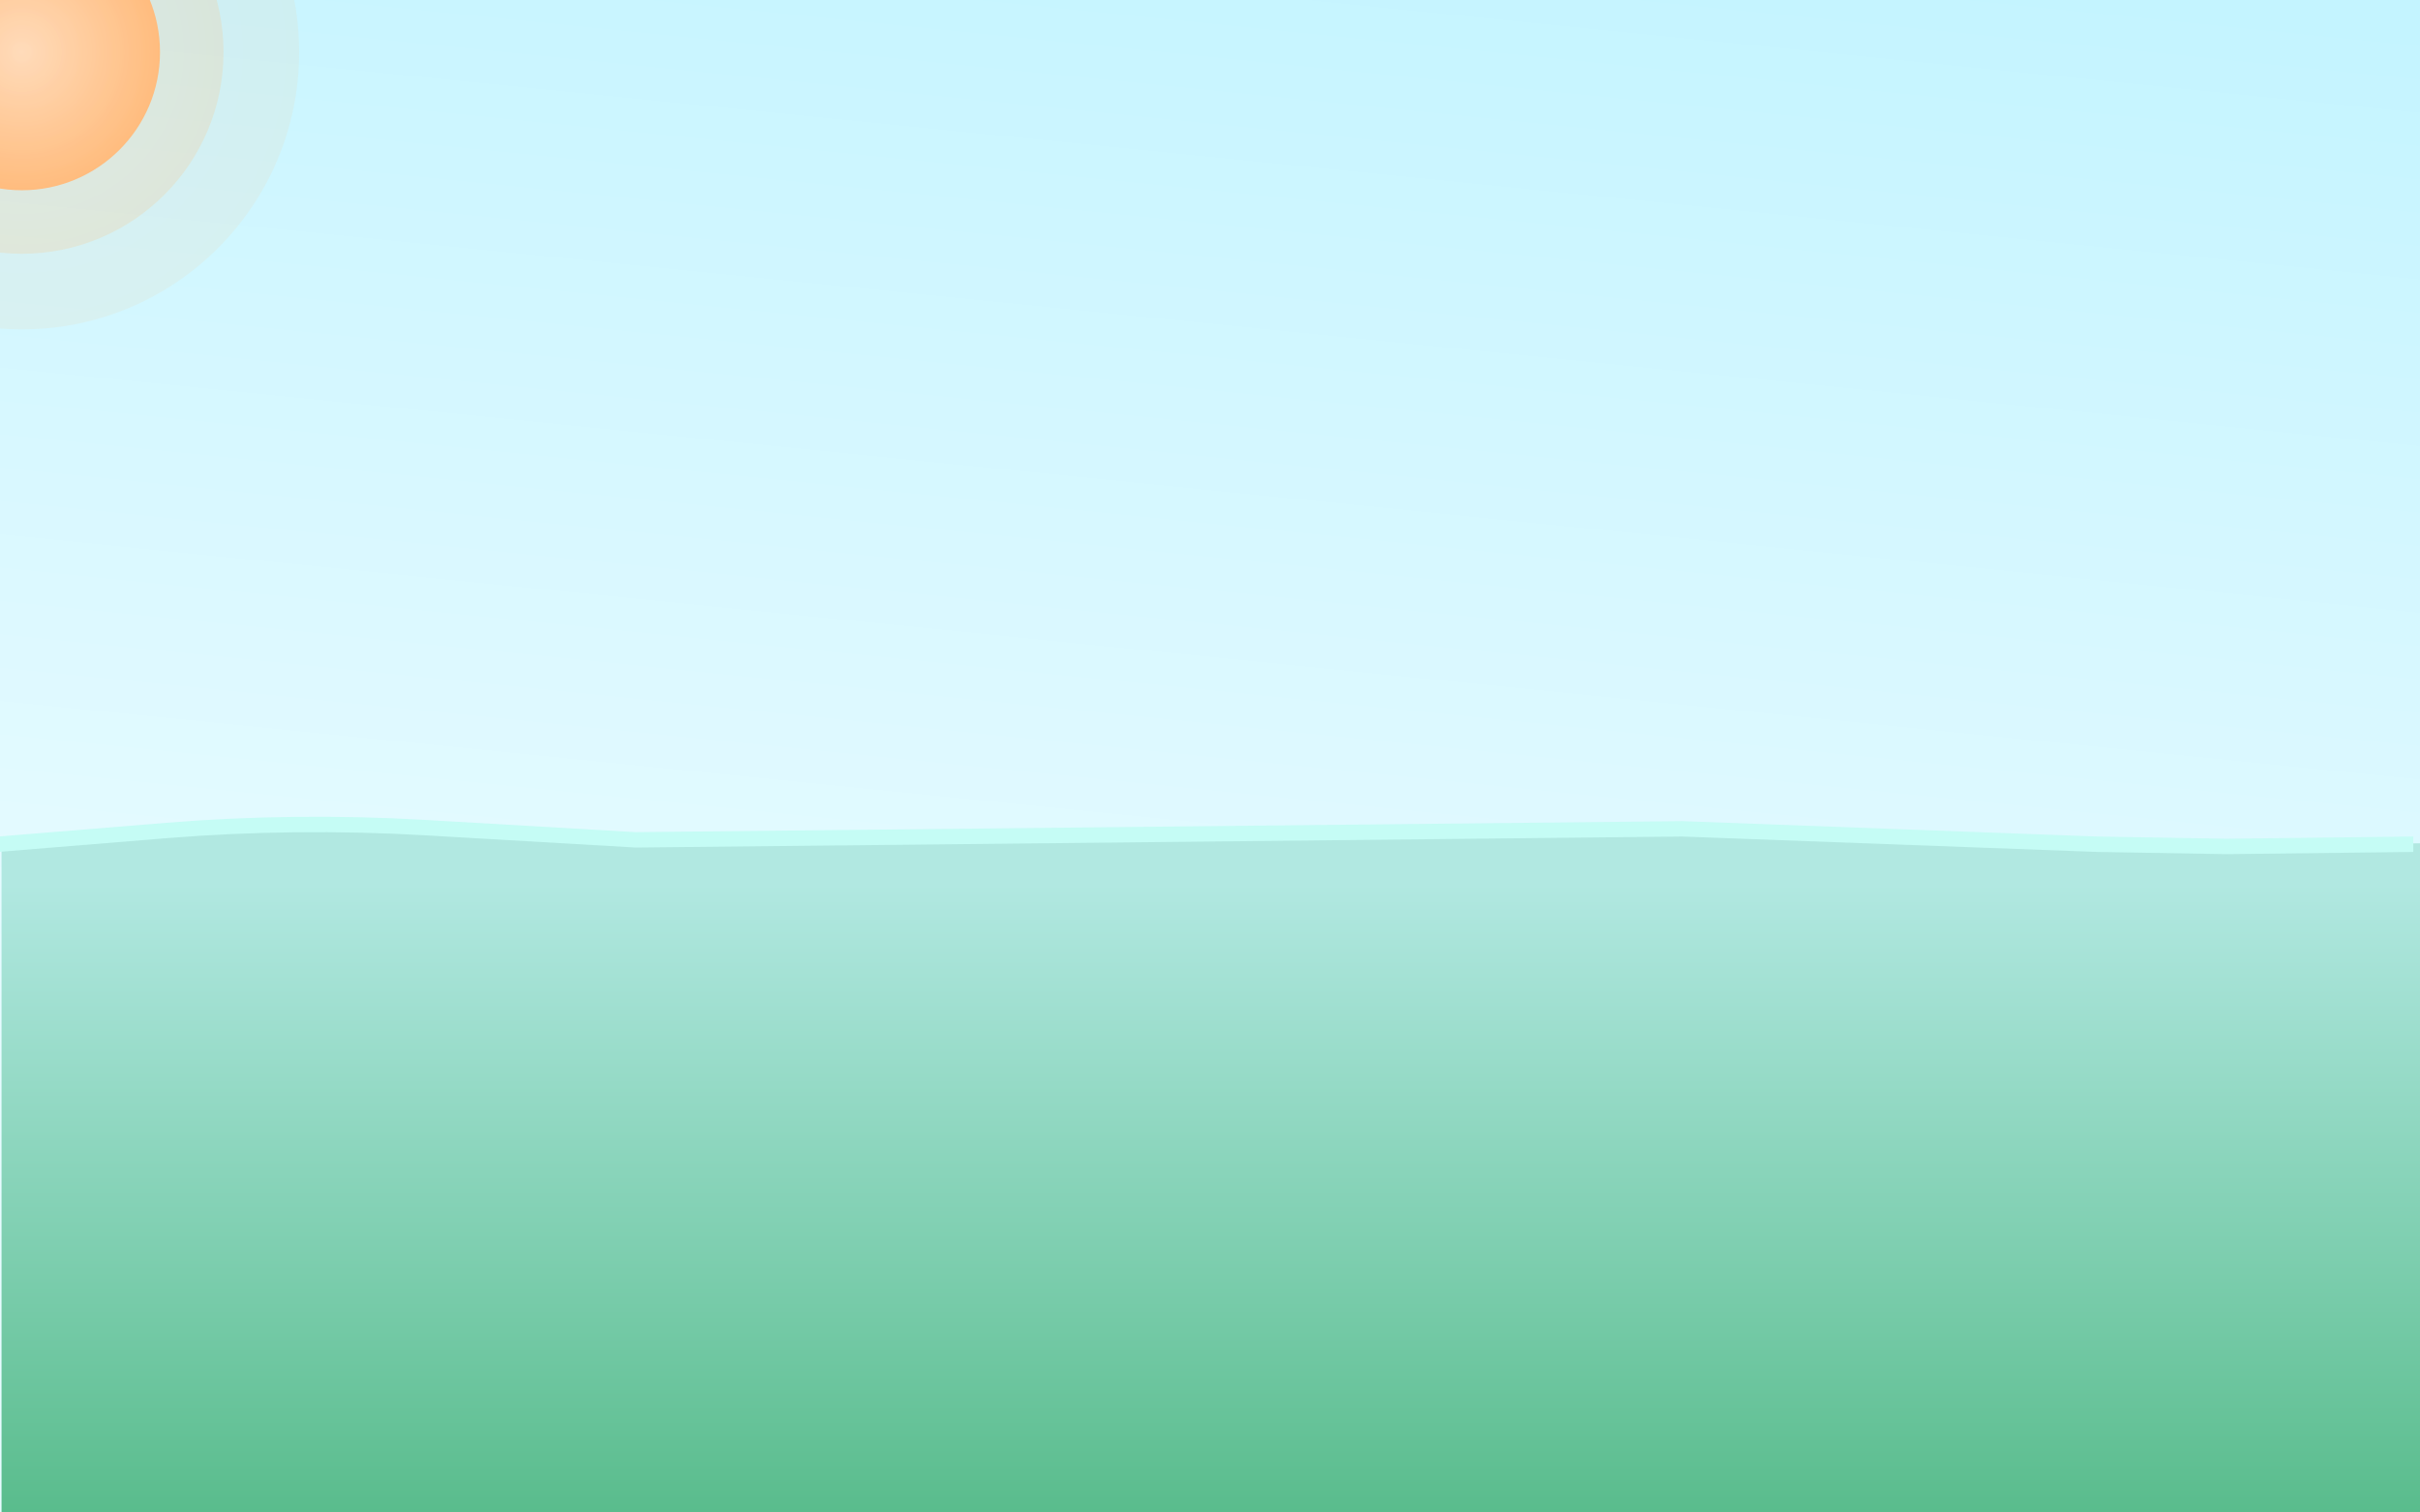 <svg width="1440" height="900" viewBox="0 0 1440 900" fill="none" xmlns="http://www.w3.org/2000/svg">
<rect width="1440" height="900" fill="url(#paint0_linear_1_5146)"/>
<path d="M1440 501.799L1326.94 503.111L1250.29 501.799L1003.1 492.614L380.328 499.175L254.376 491.852C203.457 488.891 151.315 489.485 101.083 493.598L0.916 501.799C0.916 634.73 0.916 767.532 0.916 900.5L1440 902V501.799Z" fill="url(#paint1_linear_1_5146)"/>
<g filter="url(#filter0_f_1_5146)">
<path d="M1324.87 499.088L1436 497.778V506.947L1324.87 508.257L1248.22 506.947L1001.04 497.778L378.306 504.327L252.361 497.017C201.445 494.062 149.306 494.655 99.077 498.76L-1.084 506.947V497.778L99.077 489.592C149.306 485.486 201.445 484.893 252.361 487.849L378.306 495.159L1001.04 488.609L1248.22 497.778L1324.87 499.088Z" fill="#C5FCF5"/>
<path d="M-1.084 624.831H-3V634H-1.084V624.831Z" fill="#C5FCF5"/>
</g>
<circle opacity="0.1" cx="13" cy="31" r="165" fill="url(#paint2_radial_1_5146)"/>
<circle cx="13" cy="31" r="82.205" fill="url(#paint3_radial_1_5146)"/>
<circle opacity="0.2" cx="13" cy="31" r="120" fill="url(#paint4_radial_1_5146)"/>
<defs>
<filter id="filter0_f_1_5146" x="-13" y="476" width="1459" height="168" filterUnits="userSpaceOnUse" color-interpolation-filters="sRGB">
<feFlood flood-opacity="0" result="BackgroundImageFix"/>
<feBlend mode="normal" in="SourceGraphic" in2="BackgroundImageFix" result="shape"/>
<feGaussianBlur stdDeviation="5" result="effect1_foregroundBlur_1_5146"/>
</filter>
<linearGradient id="paint0_linear_1_5146" x1="1267.2" y1="-8.50756e-06" x2="1197.56" y2="687.188" gradientUnits="userSpaceOnUse">
<stop stop-color="#C4F4FF"/>
<stop offset="1" stop-color="#E7FBFF"/>
</linearGradient>
<linearGradient id="paint1_linear_1_5146" x1="718.542" y1="525.968" x2="718.542" y2="902" gradientUnits="userSpaceOnUse">
<stop stop-color="#B1E8E1"/>
<stop offset="1" stop-color="#59BC8C"/>
</linearGradient>
<radialGradient id="paint2_radial_1_5146" cx="0" cy="0" r="1" gradientUnits="userSpaceOnUse" gradientTransform="translate(13 31) rotate(90) scale(165)">
<stop stop-color="#FFDBBA"/>
<stop offset="1" stop-color="#FFBA7A"/>
</radialGradient>
<radialGradient id="paint3_radial_1_5146" cx="0" cy="0" r="1" gradientUnits="userSpaceOnUse" gradientTransform="translate(13 31) rotate(90) scale(82.205)">
<stop stop-color="#FFDBBA"/>
<stop offset="1" stop-color="#FFBA7A"/>
</radialGradient>
<radialGradient id="paint4_radial_1_5146" cx="0" cy="0" r="1" gradientUnits="userSpaceOnUse" gradientTransform="translate(13 31) rotate(90) scale(120)">
<stop stop-color="#FFDBBA"/>
<stop offset="1" stop-color="#FFBA7A"/>
</radialGradient>
</defs>
</svg>
